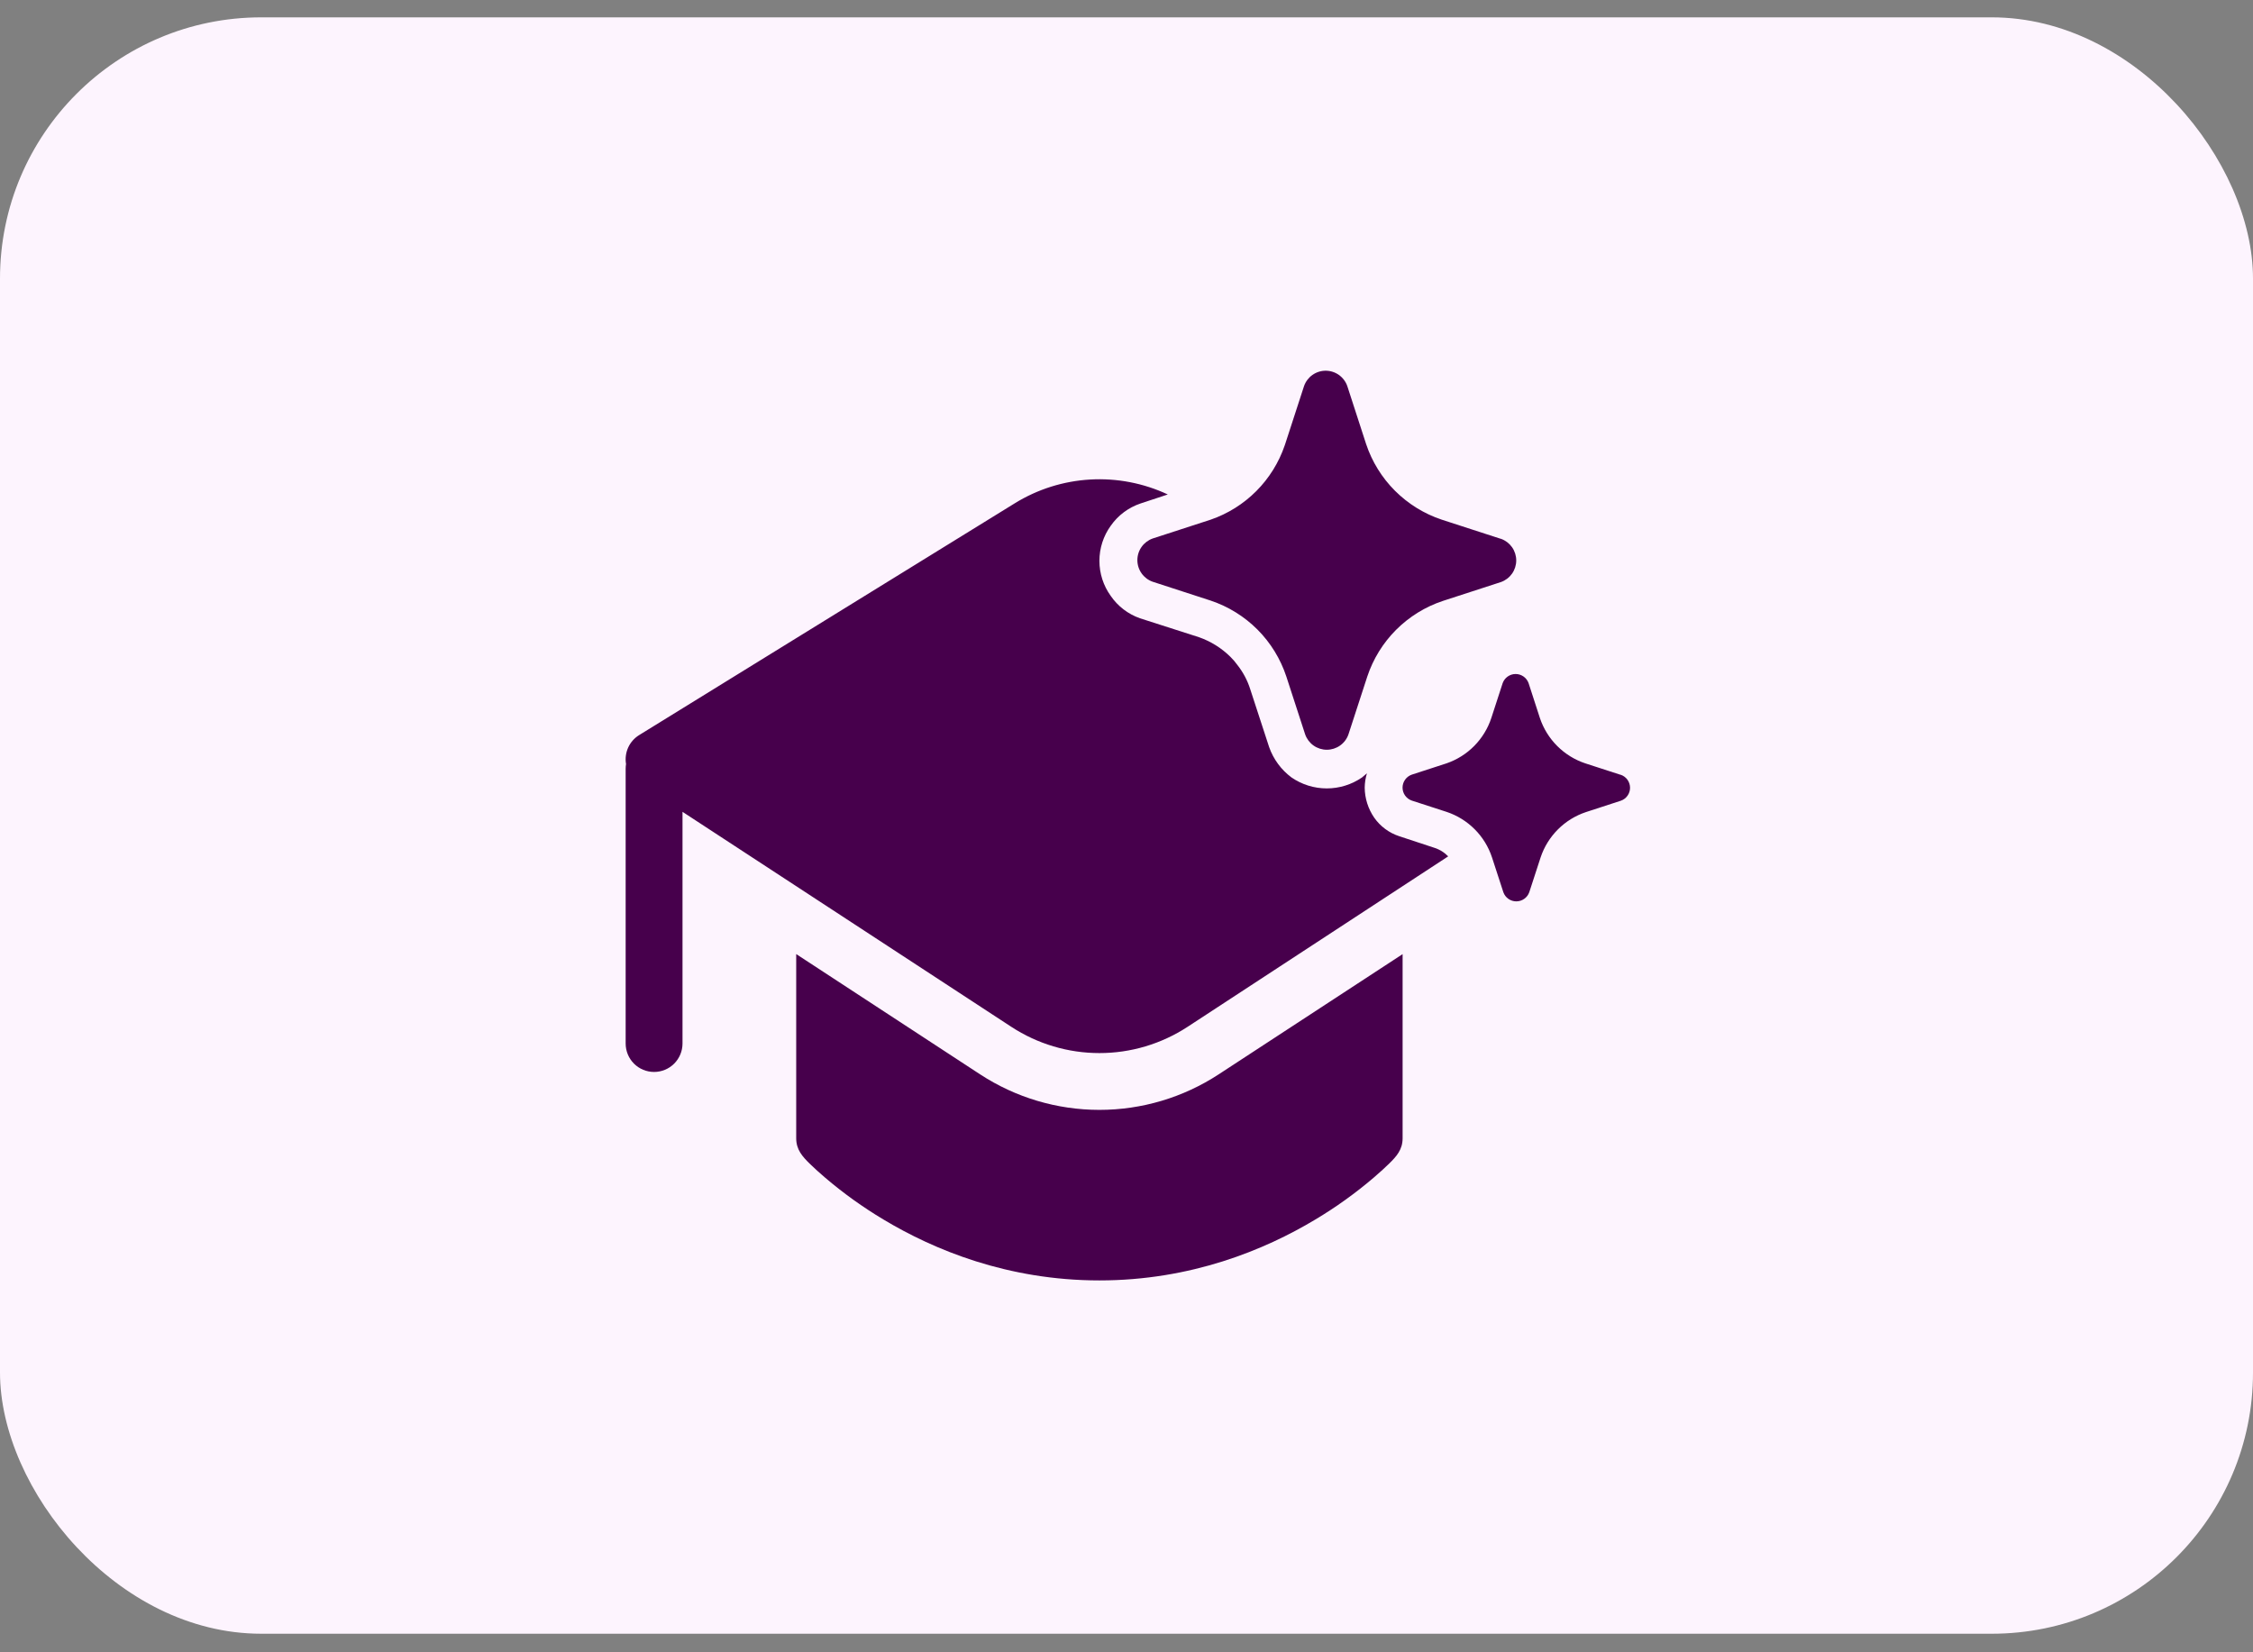 <svg width="120" height="88" viewBox="0 0 120 88" fill="none" xmlns="http://www.w3.org/2000/svg">
<rect x="0" y="0" width="120" height="88" fill="#808080" stroke="none"/>
<rect y="0.924" width="120" height="86.087" rx="13.913" fill="#FDF4FE"/>
<path d="M66.977 33.532C67.676 34.234 68.202 35.09 68.513 36.031L69.518 39.12C69.603 39.357 69.759 39.563 69.965 39.708C70.171 39.853 70.416 39.931 70.669 39.931C70.921 39.931 71.167 39.853 71.373 39.708C71.579 39.563 71.735 39.357 71.819 39.12L72.825 36.031C73.137 35.092 73.664 34.239 74.364 33.539C75.064 32.84 75.918 32.313 76.858 32.002L79.946 30.999C80.184 30.914 80.389 30.758 80.535 30.552C80.68 30.346 80.758 30.1 80.758 29.848C80.758 29.596 80.68 29.35 80.535 29.144C80.389 28.938 80.184 28.782 79.946 28.697L79.886 28.681L76.795 27.678C75.856 27.366 75.003 26.839 74.302 26.14C73.602 25.441 73.075 24.588 72.762 23.649L71.759 20.56C71.675 20.322 71.519 20.115 71.313 19.969C71.107 19.823 70.861 19.744 70.608 19.744C70.355 19.744 70.109 19.823 69.903 19.969C69.697 20.115 69.541 20.322 69.457 20.56L68.452 23.649L68.426 23.725C68.112 24.641 67.594 25.473 66.91 26.158C66.226 26.843 65.395 27.363 64.48 27.678L61.391 28.681C61.154 28.766 60.948 28.922 60.803 29.128C60.657 29.334 60.579 29.58 60.579 29.832C60.579 30.084 60.657 30.33 60.803 30.536C60.948 30.742 61.154 30.898 61.391 30.982L64.48 31.986C65.422 32.301 66.276 32.83 66.977 33.532ZM84.438 40.656L86.291 41.257L86.329 41.265C86.473 41.315 86.597 41.408 86.685 41.532C86.773 41.656 86.82 41.804 86.82 41.956C86.82 42.108 86.773 42.256 86.685 42.379C86.597 42.503 86.473 42.596 86.329 42.646L84.474 43.25C83.911 43.437 83.399 43.753 82.98 44.172C82.56 44.592 82.243 45.103 82.056 45.666L81.452 47.519C81.401 47.662 81.308 47.785 81.184 47.872C81.061 47.959 80.913 48.006 80.762 48.006C80.611 48.006 80.463 47.959 80.339 47.872C80.216 47.785 80.122 47.662 80.072 47.519L79.468 45.666C79.282 45.101 78.966 44.587 78.546 44.166C78.126 43.745 77.614 43.428 77.05 43.24L75.195 42.638C75.051 42.588 74.927 42.495 74.839 42.371C74.751 42.248 74.703 42.099 74.703 41.948C74.703 41.796 74.751 41.648 74.839 41.524C74.927 41.4 75.051 41.307 75.195 41.257L77.05 40.654C77.606 40.462 78.11 40.144 78.524 39.725C78.937 39.305 79.248 38.797 79.432 38.237L80.035 36.384C80.086 36.242 80.179 36.118 80.303 36.031C80.427 35.944 80.574 35.897 80.725 35.897C80.877 35.897 81.024 35.944 81.148 36.031C81.272 36.118 81.365 36.242 81.416 36.384L82.017 38.237C82.205 38.801 82.522 39.312 82.942 39.732C83.362 40.151 83.874 40.469 84.438 40.656ZM54.051 26.804C55.264 26.055 56.643 25.621 58.066 25.539C59.488 25.457 60.908 25.731 62.199 26.335L60.755 26.812C60.109 27.027 59.55 27.445 59.16 28.003C58.768 28.546 58.557 29.2 58.557 29.87C58.557 30.541 58.768 31.194 59.16 31.737C59.538 32.288 60.083 32.706 60.715 32.928L63.864 33.938C64.494 34.16 65.065 34.517 65.539 34.987C65.673 35.117 65.794 35.26 65.903 35.411C66.208 35.797 66.441 36.234 66.589 36.703L67.598 39.792C67.826 40.437 68.24 40.999 68.789 41.407C69.342 41.787 69.996 41.99 70.667 41.99C71.337 41.99 71.992 41.787 72.544 41.407L72.806 41.185C72.73 41.433 72.69 41.692 72.687 41.952C72.693 42.521 72.869 43.076 73.192 43.546C73.517 44.011 73.985 44.359 74.524 44.535L76.422 45.161C76.681 45.246 76.916 45.391 77.108 45.585L77.134 45.609L63.254 54.687C61.858 55.6 60.227 56.086 58.559 56.086C56.891 56.086 55.259 55.6 53.864 54.687L36.352 43.237V55.577C36.352 55.979 36.192 56.364 35.908 56.648C35.625 56.932 35.239 57.091 34.838 57.091C34.436 57.091 34.051 56.932 33.767 56.648C33.483 56.364 33.324 55.979 33.324 55.577V40.942C33.324 40.856 33.332 40.771 33.344 40.69C33.294 40.393 33.334 40.088 33.458 39.813C33.583 39.539 33.786 39.308 34.043 39.15L54.051 26.804ZM42.408 50.813L52.204 57.219C54.093 58.454 56.3 59.111 58.557 59.111C60.813 59.111 63.021 58.454 64.909 57.219L74.706 50.816V60.624C74.706 61.228 74.379 61.591 73.993 61.968C73.802 62.154 73.527 62.413 73.168 62.719C72.196 63.549 71.156 64.295 70.059 64.95C67.37 66.565 63.444 68.194 58.557 68.194C53.672 68.194 49.743 66.565 47.055 64.95C45.958 64.295 44.918 63.549 43.946 62.719C43.662 62.478 43.386 62.228 43.118 61.968C42.735 61.591 42.408 61.228 42.408 60.624V50.813Z" fill="#47004C"/>
</svg>
